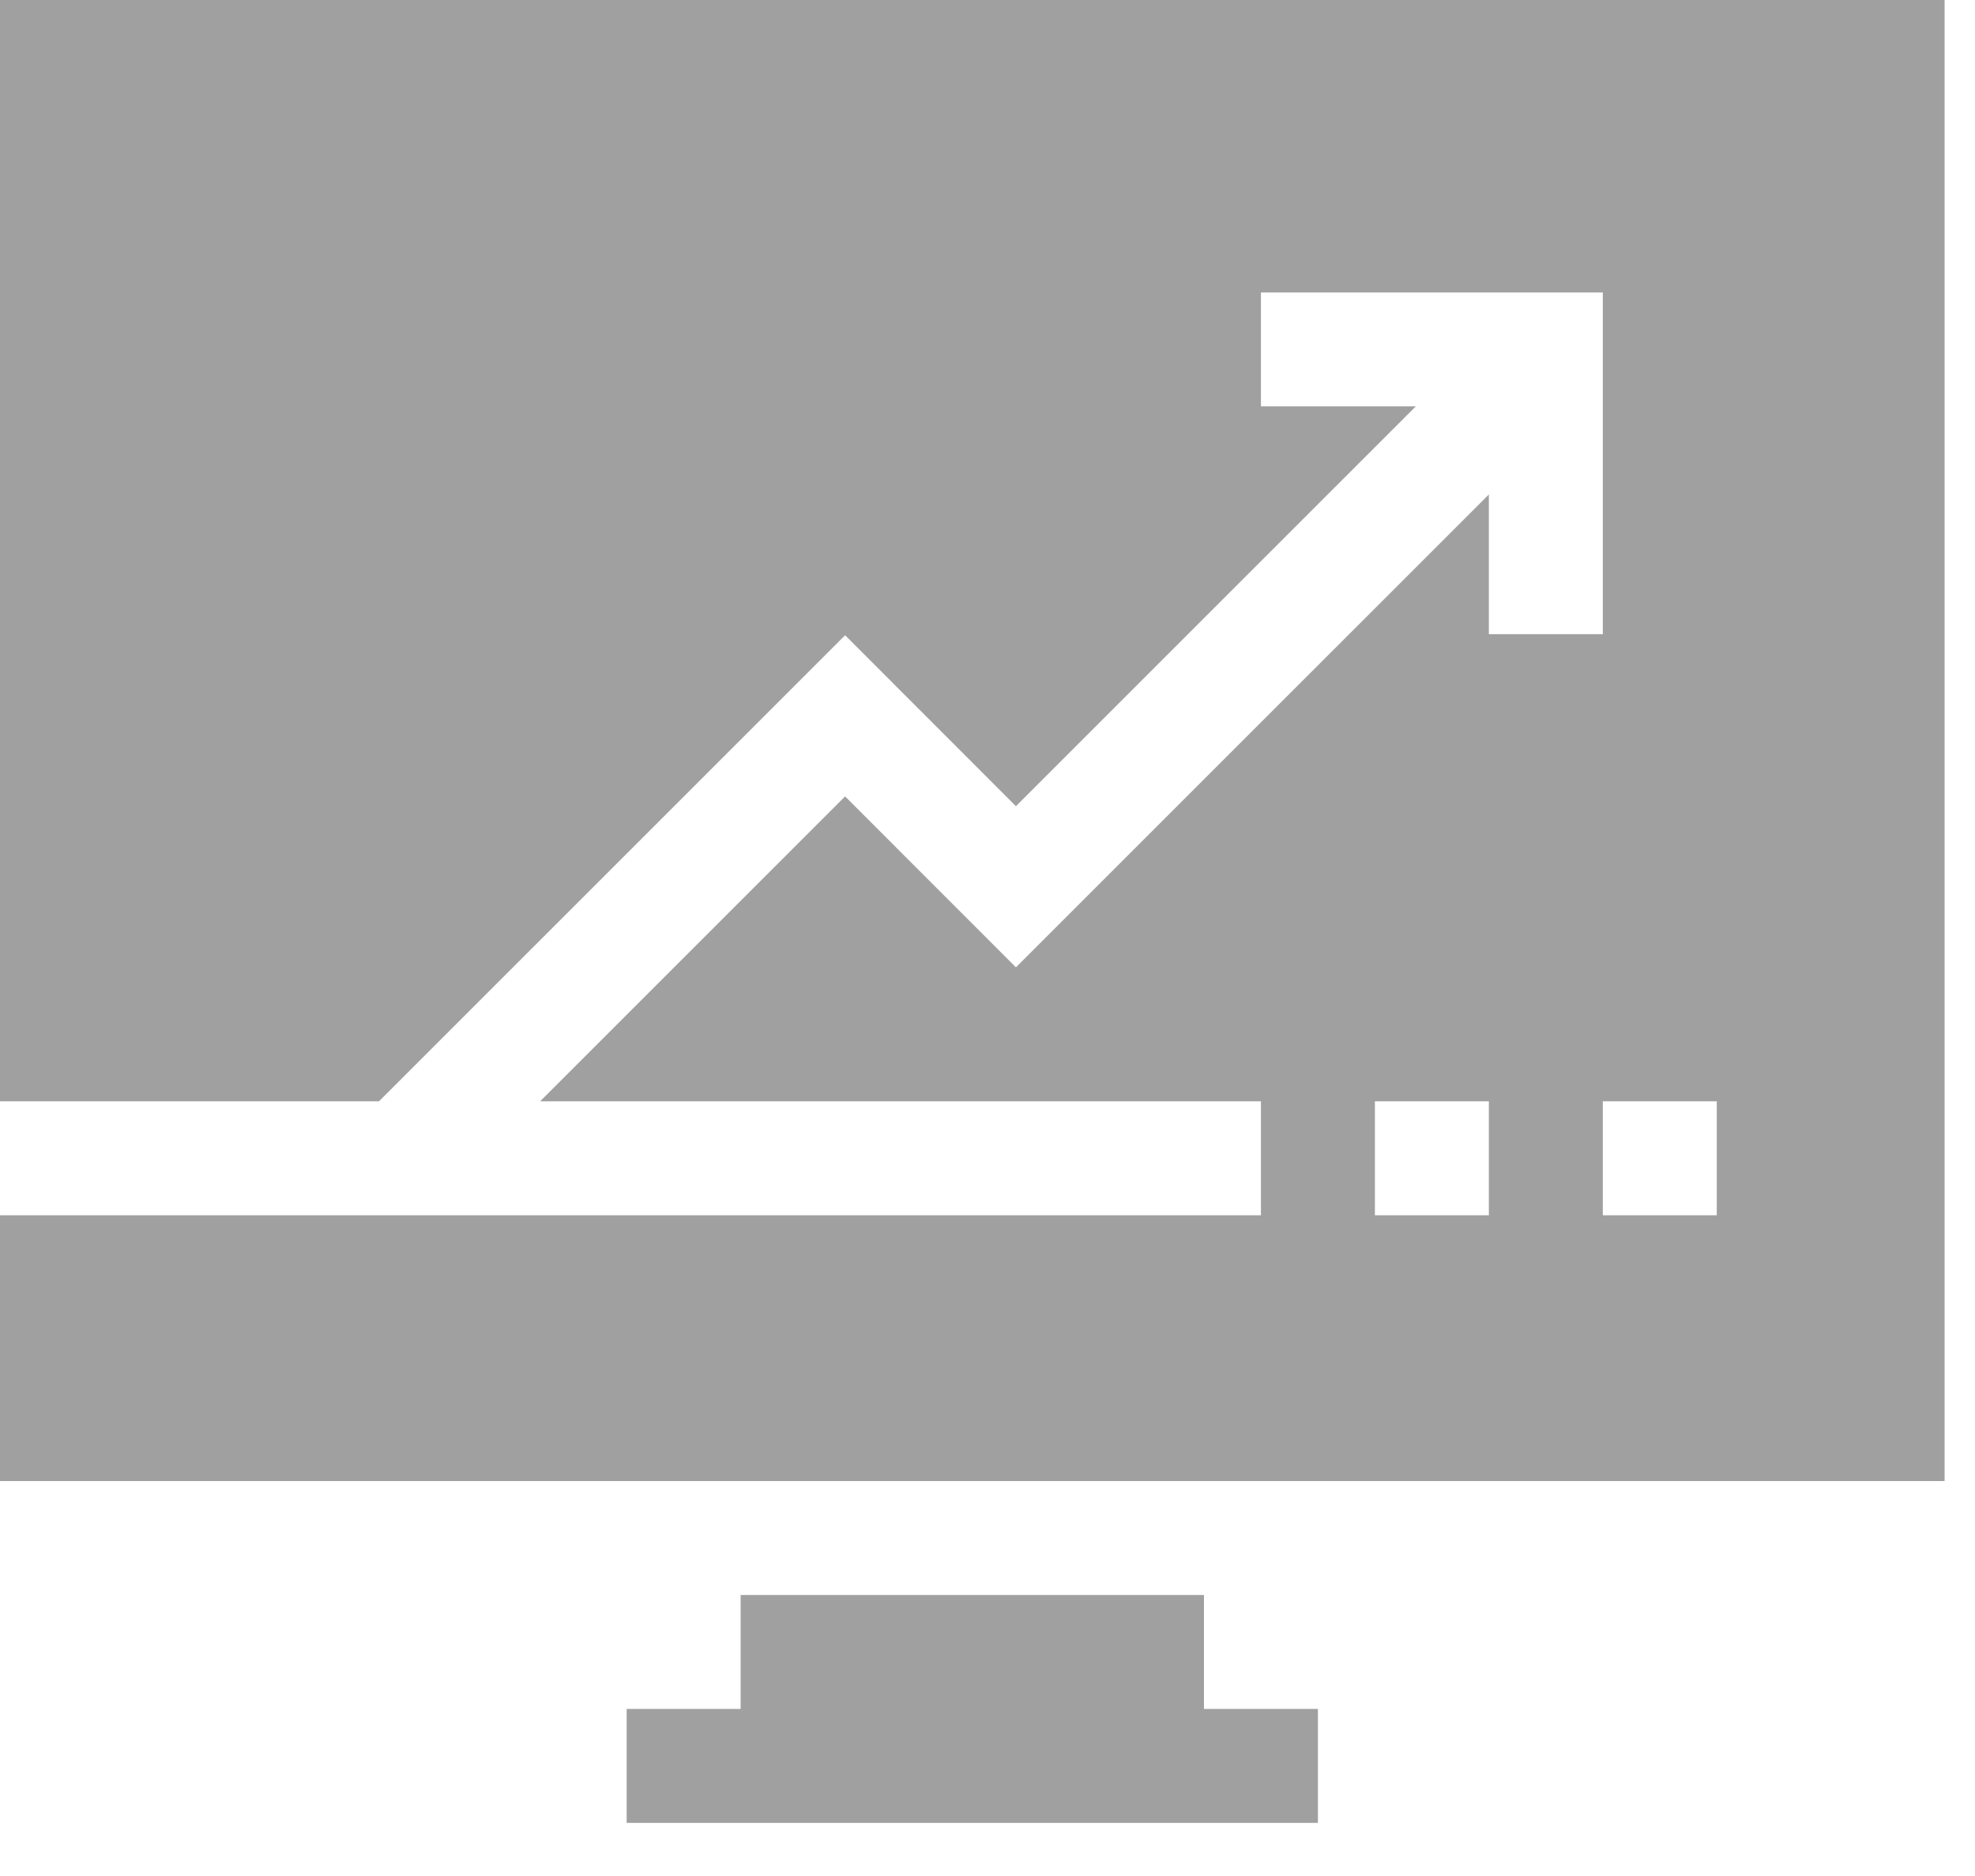 <?xml version="1.0" encoding="UTF-8"?>
<svg width="20px" height="19px" viewBox="0 0 20 19" version="1.1" xmlns="http://www.w3.org/2000/svg" xmlns:xlink="http://www.w3.org/1999/xlink">
    <!-- Generator: Sketch 60.1 (88133) - https://sketch.com -->
    <title>performance</title>
    <desc>Created with Sketch.</desc>
    <g id="Page-1" stroke="none" stroke-width="1" fill="none" fill-rule="evenodd">
        <g id="Credr-Pro" transform="translate(-25, -300)" fill="#A0A0A0" fill-rule="nonzero">
            <g id="left-nav" transform="translate(0, 50)">
                <g id="performance" transform="translate(25, 250)">
                    <polygon id="Path" points="12.192 16.154 7.5 16.154 7.5 17.308 6.346 17.308 6.346 18.462 13.346 18.462 13.346 17.308 12.192 17.308"></polygon>
                    <path d="M0,0 L0,11.154 L3.838,11.154 L8.558,6.434 L10.288,8.165 L14.338,4.115 L12.769,4.115 L12.769,2.962 L16.231,2.962 L16.231,6.423 L15.077,6.423 L15.077,5.008 L10.288,9.797 L8.558,8.066 L5.47,11.154 L12.769,11.154 L12.769,12.308 L0,12.308 L0,15 L19.692,15 L19.692,0 L0,0 Z M15.077,12.308 L13.923,12.308 L13.923,11.154 L15.077,11.154 L15.077,12.308 Z M17.385,12.308 L16.231,12.308 L16.231,11.154 L17.385,11.154 L17.385,12.308 Z" id="Shape"></path>
                </g>
            </g>
        </g>
    </g>
</svg>